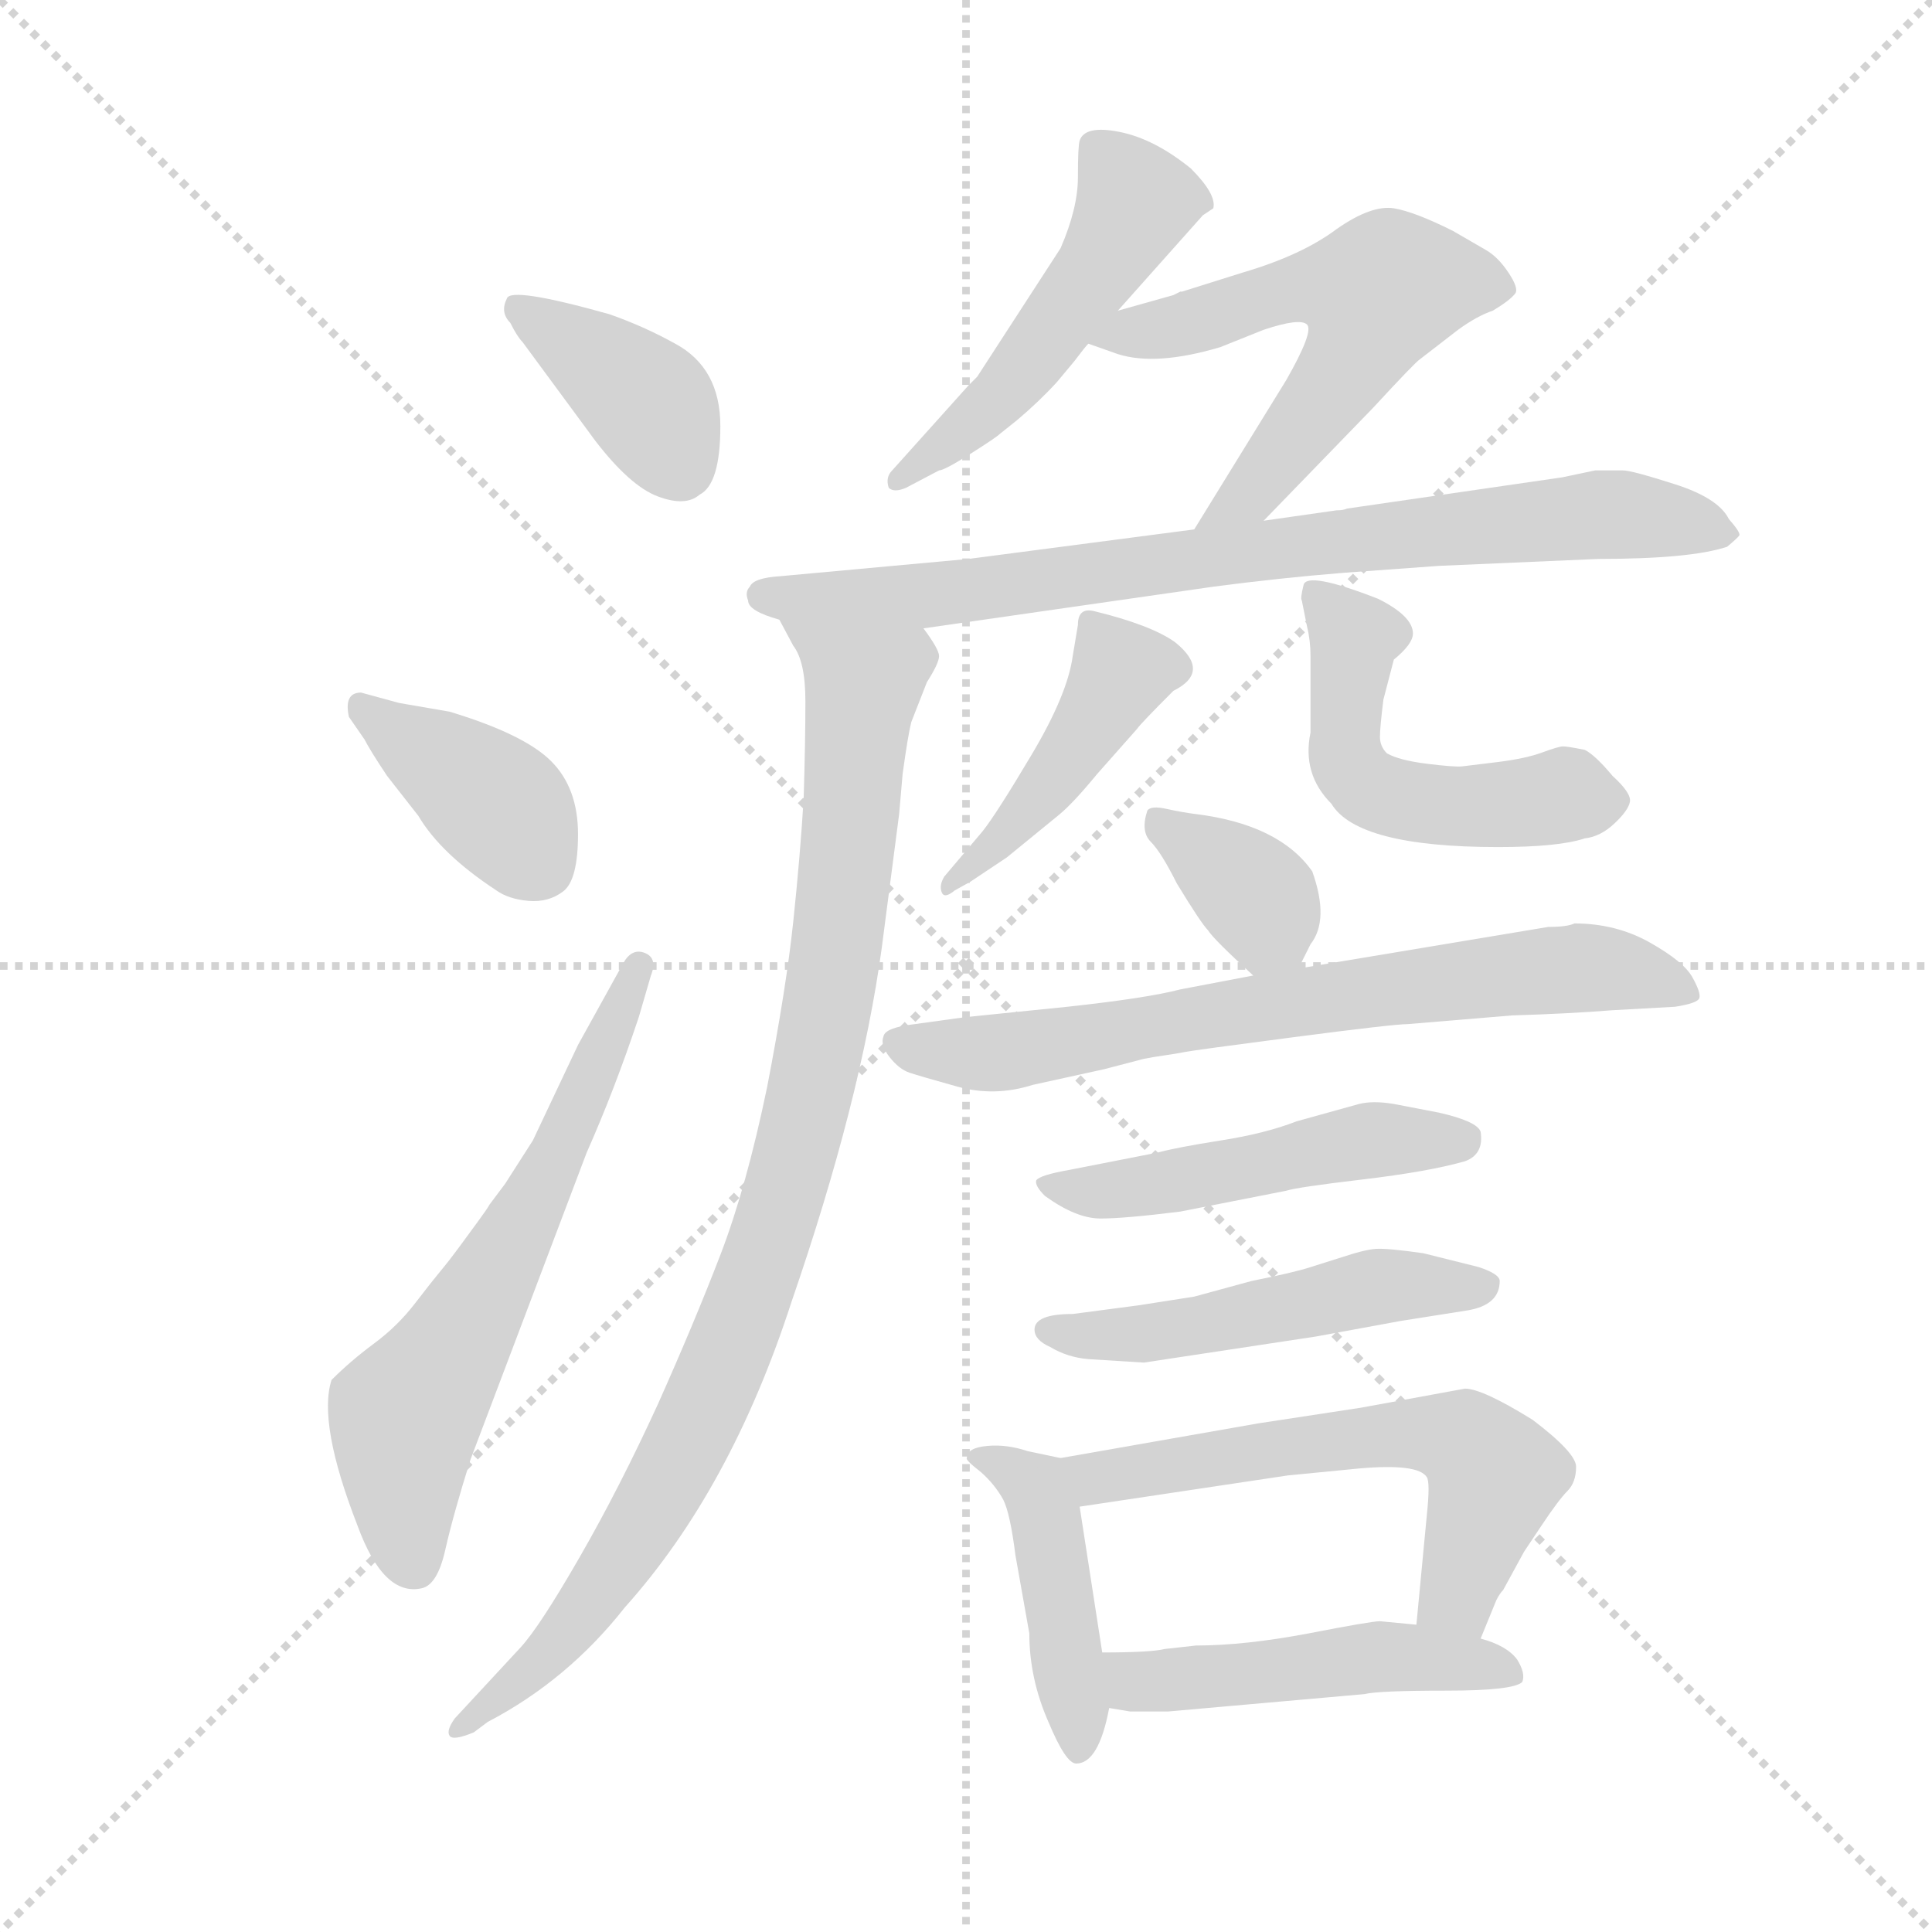 <svg version="1.1" viewBox="0 0 1024 1024" xmlns="http://www.w3.org/2000/svg">
  <g stroke="lightgray" stroke-dasharray="1,1" stroke-width="1" transform="scale(4, 4)">
    <line x1="0" y1="0" x2="256" y2="256"></line>
    <line x1="256" y1="0" x2="0" y2="256"></line>
    <line x1="128" y1="0" x2="128" y2="256"></line>
    <line x1="0" y1="128" x2="256" y2="128"></line>
  </g>
  <g transform="scale(0.92, -0.92) translate(60, -850)">
    <style type="text/css">
      
        @keyframes keyframes0 {
          from {
            stroke: blue;
            stroke-dashoffset: 386;
            stroke-width: 128;
          }
          56% {
            animation-timing-function: step-end;
            stroke: blue;
            stroke-dashoffset: 0;
            stroke-width: 128;
          }
          to {
            stroke: black;
            stroke-width: 1024;
          }
        }
        #make-me-a-hanzi-animation-0 {
          animation: keyframes0 0.564s both;
          animation-delay: 0s;
          animation-timing-function: linear;
        }
      
        @keyframes keyframes1 {
          from {
            stroke: blue;
            stroke-dashoffset: 393;
            stroke-width: 128;
          }
          56% {
            animation-timing-function: step-end;
            stroke: blue;
            stroke-dashoffset: 0;
            stroke-width: 128;
          }
          to {
            stroke: black;
            stroke-width: 1024;
          }
        }
        #make-me-a-hanzi-animation-1 {
          animation: keyframes1 0.57s both;
          animation-delay: 0.564s;
          animation-timing-function: linear;
        }
      
        @keyframes keyframes2 {
          from {
            stroke: blue;
            stroke-dashoffset: 634;
            stroke-width: 128;
          }
          67% {
            animation-timing-function: step-end;
            stroke: blue;
            stroke-dashoffset: 0;
            stroke-width: 128;
          }
          to {
            stroke: black;
            stroke-width: 1024;
          }
        }
        #make-me-a-hanzi-animation-2 {
          animation: keyframes2 0.766s both;
          animation-delay: 1.134s;
          animation-timing-function: linear;
        }
      
        @keyframes keyframes3 {
          from {
            stroke: blue;
            stroke-dashoffset: 508;
            stroke-width: 128;
          }
          62% {
            animation-timing-function: step-end;
            stroke: blue;
            stroke-dashoffset: 0;
            stroke-width: 128;
          }
          to {
            stroke: black;
            stroke-width: 1024;
          }
        }
        #make-me-a-hanzi-animation-3 {
          animation: keyframes3 0.663s both;
          animation-delay: 1.9s;
          animation-timing-function: linear;
        }
      
        @keyframes keyframes4 {
          from {
            stroke: blue;
            stroke-dashoffset: 589;
            stroke-width: 128;
          }
          66% {
            animation-timing-function: step-end;
            stroke: blue;
            stroke-dashoffset: 0;
            stroke-width: 128;
          }
          to {
            stroke: black;
            stroke-width: 1024;
          }
        }
        #make-me-a-hanzi-animation-4 {
          animation: keyframes4 0.729s both;
          animation-delay: 2.563s;
          animation-timing-function: linear;
        }
      
        @keyframes keyframes5 {
          from {
            stroke: blue;
            stroke-dashoffset: 814;
            stroke-width: 128;
          }
          73% {
            animation-timing-function: step-end;
            stroke: blue;
            stroke-dashoffset: 0;
            stroke-width: 128;
          }
          to {
            stroke: black;
            stroke-width: 1024;
          }
        }
        #make-me-a-hanzi-animation-5 {
          animation: keyframes5 0.912s both;
          animation-delay: 3.293s;
          animation-timing-function: linear;
        }
      
        @keyframes keyframes6 {
          from {
            stroke: blue;
            stroke-dashoffset: 975;
            stroke-width: 128;
          }
          76% {
            animation-timing-function: step-end;
            stroke: blue;
            stroke-dashoffset: 0;
            stroke-width: 128;
          }
          to {
            stroke: black;
            stroke-width: 1024;
          }
        }
        #make-me-a-hanzi-animation-6 {
          animation: keyframes6 1.043s both;
          animation-delay: 4.205s;
          animation-timing-function: linear;
        }
      
        @keyframes keyframes7 {
          from {
            stroke: blue;
            stroke-dashoffset: 441;
            stroke-width: 128;
          }
          59% {
            animation-timing-function: step-end;
            stroke: blue;
            stroke-dashoffset: 0;
            stroke-width: 128;
          }
          to {
            stroke: black;
            stroke-width: 1024;
          }
        }
        #make-me-a-hanzi-animation-7 {
          animation: keyframes7 0.609s both;
          animation-delay: 5.249s;
          animation-timing-function: linear;
        }
      
        @keyframes keyframes8 {
          from {
            stroke: blue;
            stroke-dashoffset: 521;
            stroke-width: 128;
          }
          63% {
            animation-timing-function: step-end;
            stroke: blue;
            stroke-dashoffset: 0;
            stroke-width: 128;
          }
          to {
            stroke: black;
            stroke-width: 1024;
          }
        }
        #make-me-a-hanzi-animation-8 {
          animation: keyframes8 0.674s both;
          animation-delay: 5.857s;
          animation-timing-function: linear;
        }
      
        @keyframes keyframes9 {
          from {
            stroke: blue;
            stroke-dashoffset: 360;
            stroke-width: 128;
          }
          54% {
            animation-timing-function: step-end;
            stroke: blue;
            stroke-dashoffset: 0;
            stroke-width: 128;
          }
          to {
            stroke: black;
            stroke-width: 1024;
          }
        }
        #make-me-a-hanzi-animation-9 {
          animation: keyframes9 0.543s both;
          animation-delay: 6.531s;
          animation-timing-function: linear;
        }
      
        @keyframes keyframes10 {
          from {
            stroke: blue;
            stroke-dashoffset: 715;
            stroke-width: 128;
          }
          70% {
            animation-timing-function: step-end;
            stroke: blue;
            stroke-dashoffset: 0;
            stroke-width: 128;
          }
          to {
            stroke: black;
            stroke-width: 1024;
          }
        }
        #make-me-a-hanzi-animation-10 {
          animation: keyframes10 0.832s both;
          animation-delay: 7.074s;
          animation-timing-function: linear;
        }
      
        @keyframes keyframes11 {
          from {
            stroke: blue;
            stroke-dashoffset: 501;
            stroke-width: 128;
          }
          62% {
            animation-timing-function: step-end;
            stroke: blue;
            stroke-dashoffset: 0;
            stroke-width: 128;
          }
          to {
            stroke: black;
            stroke-width: 1024;
          }
        }
        #make-me-a-hanzi-animation-11 {
          animation: keyframes11 0.658s both;
          animation-delay: 7.906s;
          animation-timing-function: linear;
        }
      
        @keyframes keyframes12 {
          from {
            stroke: blue;
            stroke-dashoffset: 508;
            stroke-width: 128;
          }
          62% {
            animation-timing-function: step-end;
            stroke: blue;
            stroke-dashoffset: 0;
            stroke-width: 128;
          }
          to {
            stroke: black;
            stroke-width: 1024;
          }
        }
        #make-me-a-hanzi-animation-12 {
          animation: keyframes12 0.663s both;
          animation-delay: 8.564s;
          animation-timing-function: linear;
        }
      
        @keyframes keyframes13 {
          from {
            stroke: blue;
            stroke-dashoffset: 445;
            stroke-width: 128;
          }
          59% {
            animation-timing-function: step-end;
            stroke: blue;
            stroke-dashoffset: 0;
            stroke-width: 128;
          }
          to {
            stroke: black;
            stroke-width: 1024;
          }
        }
        #make-me-a-hanzi-animation-13 {
          animation: keyframes13 0.612s both;
          animation-delay: 9.227s;
          animation-timing-function: linear;
        }
      
        @keyframes keyframes14 {
          from {
            stroke: blue;
            stroke-dashoffset: 601;
            stroke-width: 128;
          }
          66% {
            animation-timing-function: step-end;
            stroke: blue;
            stroke-dashoffset: 0;
            stroke-width: 128;
          }
          to {
            stroke: black;
            stroke-width: 1024;
          }
        }
        #make-me-a-hanzi-animation-14 {
          animation: keyframes14 0.739s both;
          animation-delay: 9.84s;
          animation-timing-function: linear;
        }
      
        @keyframes keyframes15 {
          from {
            stroke: blue;
            stroke-dashoffset: 491;
            stroke-width: 128;
          }
          62% {
            animation-timing-function: step-end;
            stroke: blue;
            stroke-dashoffset: 0;
            stroke-width: 128;
          }
          to {
            stroke: black;
            stroke-width: 1024;
          }
        }
        #make-me-a-hanzi-animation-15 {
          animation: keyframes15 0.65s both;
          animation-delay: 10.579s;
          animation-timing-function: linear;
        }
      
    </style>
    
      <path d="M 283 596 Q 303 570 319 564 Q 335 558 343 565 Q 355 571 355 604.5 Q 355 638 329 652 Q 311 662 291 669 Q 234 685 232 678 Q 228 670 234 664 Q 238 656 241 653 L 283 596 Z" fill="lightgray"></path>
    
      <path d="M 148 451 Q 138 451 141 437 L 150 424 Q 153 418 163 403 L 181 380 Q 194 358 226 337 Q 233 332 244.5 331 Q 256 330 264.5 336.5 Q 273 343 273 369.5 Q 273 396 257.5 411.5 Q 242 427 199 440 L 170 445 L 148 451 Z" fill="lightgray"></path>
    
      <path d="M 273 248 L 247 193 L 231 168 L 222 156 Q 221 154 215.5 146.5 Q 210 139 204.5 131.5 Q 199 124 194 118 Q 189 112 179 99 Q 169 86 155.5 76 Q 142 66 131 55 Q 123 30 146 -29 Q 161 -70 183 -65 Q 192 -63 196.5 -43 Q 201 -23 211 9 L 278 186 Q 294 222 308 264 L 315 288 Q 319 298 311.5 301 Q 304 304 299 295 L 273 248 Z" fill="lightgray"></path>
    
      <path d="M 584 671 L 633 726 L 639 730 Q 641 738 626 753 Q 605 770 585 774 Q 565 778 562 769 Q 561 766 561 748 Q 561 730 551 707 L 503 633 Q 502 632 498 628 L 454 579 Q 450 575 452 569 Q 455 566 462 569 L 481 579 Q 484 579 499 588.5 Q 514 598 516 600 L 526 608 Q 539 619 549 630 L 559 642 Q 565 650 567 652 L 584 671 Z" fill="lightgray"></path>
    
      <path d="M 668 550 L 731 615 Q 755 641 758 643 L 780 660 Q 791 668 800 671 Q 810 677 813 681 Q 815 684 809 693 Q 803 702 796 706 L 777 717 Q 755 728 743 730 Q 730 732 710 718 Q 690 703 656 693 L 621 682 L 620 682 Q 618 681 616 680 L 584 671 C 555 663 545 660 567 652 L 584 646 Q 606 639 643 650 L 668 660 Q 689 667 693 663 Q 697 659 681 631 L 628 545 C 612 519 647 528 668 550 Z" fill="lightgray"></path>
    
      <path d="M 472 488 L 639 512 Q 677 517 714 520 L 769 524 L 861 528 Q 914 528 935 535 Q 941 540 942 541.5 Q 943 543 936 551 Q 930 563 905 571 Q 880 579 875 579 L 859 579 L 840 575 L 716 557 Q 714 556 710 556 L 668 550 L 628 545 L 498 528 L 389 518 Q 374 517 372 512 Q 369 509 371 504 Q 371 498 389 493 L 472 488 Z" fill="lightgray"></path>
    
      <path d="M 460 404 Q 463 426 465 434 L 474 457 Q 481 468 481 472 Q 481 476 472 488 C 461 516 375 519 389 493 L 397 478 Q 404 469 404 446 Q 404 423 403 390 Q 401 357 397 319 Q 393 281 382 224 Q 370 166 355 127 Q 340 88 319 41 Q 297 -7 274 -47 Q 251 -87 240 -99 L 202 -140 Q 197 -147 199 -150 Q 201 -153 213 -148 L 221 -142 Q 267 -118 300 -76 Q 361 -8 396 100 Q 436 216 448 304 L 458 381 L 460 404 Z" fill="lightgray"></path>
    
      <path d="M 484 345 Q 481 340 482.5 336 Q 484 332 490 337 L 499 342 L 520 356 Q 542 374 550 380.5 Q 558 387 572 404 L 595 430 Q 597 433 616 452 Q 638 463 617 480 Q 603 490 570 498 Q 561 500 561 490 L 558 472 Q 555 450 534.5 415.5 Q 514 381 506 371 L 484 345 Z" fill="lightgray"></path>
    
      <path d="M 743 470 Q 754 479 754 485 Q 754 495 734 505 Q 693 521 691 513 Q 689 505 690 504 L 693 489 Q 695 481 695 472 L 695 428 Q 690 404 707 387 Q 722 362 803 362 Q 838 362 853 367 Q 862 368 870 375.5 Q 878 383 879 388 Q 880 393 869 403 Q 859 415 853 418 Q 843 420 840.5 420 Q 838 420 828.5 416.5 Q 819 413 803 411 Q 787 409 782.5 408.5 Q 778 408 762 410 Q 746 412 739 416 Q 735 420 735 425.5 Q 735 431 737 447 L 743 470 Z" fill="lightgray"></path>
    
      <path d="M 688 292 L 695 306 Q 706 320 696 348 Q 677 375 629 381 Q 621 382 612 384 Q 603 386 601 383 Q 597 371 603 365 Q 609 359 618 341 Q 632 318 636 314 Q 639 309 662 288 C 678 273 678 273 688 292 Z" fill="lightgray"></path>
    
      <path d="M 905 270 Q 918 272 919 275 Q 920 278 915 287 Q 910 296 890.5 307 Q 871 318 847 318 Q 843 316 832 316 L 688 292 L 662 288 L 620 280 Q 601 275 555 270 L 496 264 L 467 260 Q 450 258 449 253 Q 447 248 452.5 241 Q 458 234 464 232 Q 470 230 491.5 224 Q 513 218 535 225 L 576 234 L 599 240 Q 604 241 611 242 Q 618 243 623 244 Q 628 245 685.5 252.5 Q 743 260 751 260 L 811 265 Q 844 266 869 268 L 905 270 Z" fill="lightgray"></path>
    
      <path d="M 687 204 Q 669 197 643.5 193 Q 618 189 607 186 L 556 176 Q 539 173 537 170 Q 536 167 542 161 Q 560 148 574 148 Q 588 148 620 152 L 681 164 Q 687 166 725 170.5 Q 763 175 784 181 Q 795 185 793 198 Q 791 204 769 209 L 743 214 Q 731 216 723 214 L 687 204 Z" fill="lightgray"></path>
    
      <path d="M 558 93 Q 536 93 536 84 Q 536 78 545 74 Q 555 68 567 67 L 599 65 L 698 80 L 747 89 L 785 95 Q 804 98 804 112 Q 804 116 792 120 L 760 128 Q 739 131 732.5 130.5 Q 726 130 714 126 L 695 120 Q 686 117 661 112 L 628 103 L 596 98 L 558 93 Z" fill="lightgray"></path>
    
      <path d="M 497 10 Q 496 9 505 2 Q 513 -5 518 -14 Q 522 -22 525 -46 L 533 -91 Q 533 -117 544 -142 Q 554 -166 560 -166 Q 573 -166 579 -134 L 575 -102 L 562 -18 C 558 9 558 9 551 10 L 532 14 Q 520 18 509 17 Q 497 16 497 10 Z" fill="lightgray"></path>
    
      <path d="M 793 -94 L 802 -72 Q 804 -68 806 -66 L 818 -44 L 828 -29 Q 838 -14 843 -9 Q 848 -4 848 5 Q 848 13 823 32 Q 794 50 784 50 L 724 39 L 665 30 L 551 10 C 521 5 532 -22 562 -18 L 682 0 L 723 4 Q 757 7 762 -1 Q 764 -4 762 -23 L 756 -86 C 753 -116 782 -122 793 -94 Z" fill="lightgray"></path>
    
      <path d="M 579 -134 L 591 -136 L 613 -136 L 726 -126 Q 734 -124 773 -124 Q 812 -124 817 -119 Q 819 -114 814 -106 Q 808 -98 793 -94 L 756 -86 L 735 -84 Q 730 -84 694 -91 Q 657 -98 629 -98 L 611 -100 Q 603 -102 575 -102 C 545 -102 549 -129 579 -134 Z" fill="lightgray"></path>
    
    
      <clipPath id="make-me-a-hanzi-clip-0">
        <path d="M 283 596 Q 303 570 319 564 Q 335 558 343 565 Q 355 571 355 604.5 Q 355 638 329 652 Q 311 662 291 669 Q 234 685 232 678 Q 228 670 234 664 Q 238 656 241 653 L 283 596 Z"></path>
      </clipPath>
      <path clip-path="url(#make-me-a-hanzi-clip-0)" d="M 238 672 L 313 618 L 330 584" fill="none" id="make-me-a-hanzi-animation-0" stroke-dasharray="258 516" stroke-linecap="round"></path>
    
      <clipPath id="make-me-a-hanzi-clip-1">
        <path d="M 148 451 Q 138 451 141 437 L 150 424 Q 153 418 163 403 L 181 380 Q 194 358 226 337 Q 233 332 244.5 331 Q 256 330 264.5 336.5 Q 273 343 273 369.5 Q 273 396 257.5 411.5 Q 242 427 199 440 L 170 445 L 148 451 Z"></path>
      </clipPath>
      <path clip-path="url(#make-me-a-hanzi-clip-1)" d="M 151 441 L 225 388 L 252 351" fill="none" id="make-me-a-hanzi-animation-1" stroke-dasharray="265 530" stroke-linecap="round"></path>
    
      <clipPath id="make-me-a-hanzi-clip-2">
        <path d="M 273 248 L 247 193 L 231 168 L 222 156 Q 221 154 215.5 146.5 Q 210 139 204.5 131.5 Q 199 124 194 118 Q 189 112 179 99 Q 169 86 155.5 76 Q 142 66 131 55 Q 123 30 146 -29 Q 161 -70 183 -65 Q 192 -63 196.5 -43 Q 201 -23 211 9 L 278 186 Q 294 222 308 264 L 315 288 Q 319 298 311.5 301 Q 304 304 299 295 L 273 248 Z"></path>
      </clipPath>
      <path clip-path="url(#make-me-a-hanzi-clip-2)" d="M 178 -51 L 173 32 L 247 156 L 308 293" fill="none" id="make-me-a-hanzi-animation-2" stroke-dasharray="506 1012" stroke-linecap="round"></path>
    
      <clipPath id="make-me-a-hanzi-clip-3">
        <path d="M 584 671 L 633 726 L 639 730 Q 641 738 626 753 Q 605 770 585 774 Q 565 778 562 769 Q 561 766 561 748 Q 561 730 551 707 L 503 633 Q 502 632 498 628 L 454 579 Q 450 575 452 569 Q 455 566 462 569 L 481 579 Q 484 579 499 588.5 Q 514 598 516 600 L 526 608 Q 539 619 549 630 L 559 642 Q 565 650 567 652 L 584 671 Z"></path>
      </clipPath>
      <path clip-path="url(#make-me-a-hanzi-clip-3)" d="M 571 765 L 594 732 L 587 718 L 521 626 L 457 573" fill="none" id="make-me-a-hanzi-animation-3" stroke-dasharray="380 760" stroke-linecap="round"></path>
    
      <clipPath id="make-me-a-hanzi-clip-4">
        <path d="M 668 550 L 731 615 Q 755 641 758 643 L 780 660 Q 791 668 800 671 Q 810 677 813 681 Q 815 684 809 693 Q 803 702 796 706 L 777 717 Q 755 728 743 730 Q 730 732 710 718 Q 690 703 656 693 L 621 682 L 620 682 Q 618 681 616 680 L 584 671 C 555 663 545 660 567 652 L 584 646 Q 606 639 643 650 L 668 660 Q 689 667 693 663 Q 697 659 681 631 L 628 545 C 612 519 647 528 668 550 Z"></path>
      </clipPath>
      <path clip-path="url(#make-me-a-hanzi-clip-4)" d="M 573 655 L 615 661 L 686 684 L 734 680 L 718 641 L 688 601 L 659 565 L 634 550" fill="none" id="make-me-a-hanzi-animation-4" stroke-dasharray="461 922" stroke-linecap="round"></path>
    
      <clipPath id="make-me-a-hanzi-clip-5">
        <path d="M 472 488 L 639 512 Q 677 517 714 520 L 769 524 L 861 528 Q 914 528 935 535 Q 941 540 942 541.5 Q 943 543 936 551 Q 930 563 905 571 Q 880 579 875 579 L 859 579 L 840 575 L 716 557 Q 714 556 710 556 L 668 550 L 628 545 L 498 528 L 389 518 Q 374 517 372 512 Q 369 509 371 504 Q 371 498 389 493 L 472 488 Z"></path>
      </clipPath>
      <path clip-path="url(#make-me-a-hanzi-clip-5)" d="M 380 507 L 466 506 L 863 554 L 934 543" fill="none" id="make-me-a-hanzi-animation-5" stroke-dasharray="686 1372" stroke-linecap="round"></path>
    
      <clipPath id="make-me-a-hanzi-clip-6">
        <path d="M 460 404 Q 463 426 465 434 L 474 457 Q 481 468 481 472 Q 481 476 472 488 C 461 516 375 519 389 493 L 397 478 Q 404 469 404 446 Q 404 423 403 390 Q 401 357 397 319 Q 393 281 382 224 Q 370 166 355 127 Q 340 88 319 41 Q 297 -7 274 -47 Q 251 -87 240 -99 L 202 -140 Q 197 -147 199 -150 Q 201 -153 213 -148 L 221 -142 Q 267 -118 300 -76 Q 361 -8 396 100 Q 436 216 448 304 L 458 381 L 460 404 Z"></path>
      </clipPath>
      <path clip-path="url(#make-me-a-hanzi-clip-6)" d="M 396 492 L 436 459 L 437 452 L 418 276 L 383 132 L 352 54 L 306 -36 L 254 -104 L 206 -147" fill="none" id="make-me-a-hanzi-animation-6" stroke-dasharray="847 1694" stroke-linecap="round"></path>
    
      <clipPath id="make-me-a-hanzi-clip-7">
        <path d="M 484 345 Q 481 340 482.5 336 Q 484 332 490 337 L 499 342 L 520 356 Q 542 374 550 380.5 Q 558 387 572 404 L 595 430 Q 597 433 616 452 Q 638 463 617 480 Q 603 490 570 498 Q 561 500 561 490 L 558 472 Q 555 450 534.5 415.5 Q 514 381 506 371 L 484 345 Z"></path>
      </clipPath>
      <path clip-path="url(#make-me-a-hanzi-clip-7)" d="M 613 466 L 584 460 L 537 389 L 486 340" fill="none" id="make-me-a-hanzi-animation-7" stroke-dasharray="313 626" stroke-linecap="round"></path>
    
      <clipPath id="make-me-a-hanzi-clip-8">
        <path d="M 743 470 Q 754 479 754 485 Q 754 495 734 505 Q 693 521 691 513 Q 689 505 690 504 L 693 489 Q 695 481 695 472 L 695 428 Q 690 404 707 387 Q 722 362 803 362 Q 838 362 853 367 Q 862 368 870 375.5 Q 878 383 879 388 Q 880 393 869 403 Q 859 415 853 418 Q 843 420 840.5 420 Q 838 420 828.5 416.5 Q 819 413 803 411 Q 787 409 782.5 408.5 Q 778 408 762 410 Q 746 412 739 416 Q 735 420 735 425.5 Q 735 431 737 447 L 743 470 Z"></path>
      </clipPath>
      <path clip-path="url(#make-me-a-hanzi-clip-8)" d="M 697 508 L 720 483 L 715 419 L 729 396 L 773 385 L 842 392 L 867 387" fill="none" id="make-me-a-hanzi-animation-8" stroke-dasharray="393 786" stroke-linecap="round"></path>
    
      <clipPath id="make-me-a-hanzi-clip-9">
        <path d="M 688 292 L 695 306 Q 706 320 696 348 Q 677 375 629 381 Q 621 382 612 384 Q 603 386 601 383 Q 597 371 603 365 Q 609 359 618 341 Q 632 318 636 314 Q 639 309 662 288 C 678 273 678 273 688 292 Z"></path>
      </clipPath>
      <path clip-path="url(#make-me-a-hanzi-clip-9)" d="M 607 377 L 663 334 L 679 305" fill="none" id="make-me-a-hanzi-animation-9" stroke-dasharray="232 464" stroke-linecap="round"></path>
    
      <clipPath id="make-me-a-hanzi-clip-10">
        <path d="M 905 270 Q 918 272 919 275 Q 920 278 915 287 Q 910 296 890.5 307 Q 871 318 847 318 Q 843 316 832 316 L 688 292 L 662 288 L 620 280 Q 601 275 555 270 L 496 264 L 467 260 Q 450 258 449 253 Q 447 248 452.5 241 Q 458 234 464 232 Q 470 230 491.5 224 Q 513 218 535 225 L 576 234 L 599 240 Q 604 241 611 242 Q 618 243 623 244 Q 628 245 685.5 252.5 Q 743 260 751 260 L 811 265 Q 844 266 869 268 L 905 270 Z"></path>
      </clipPath>
      <path clip-path="url(#make-me-a-hanzi-clip-10)" d="M 457 249 L 513 243 L 658 269 L 853 293 L 910 279" fill="none" id="make-me-a-hanzi-animation-10" stroke-dasharray="587 1174" stroke-linecap="round"></path>
    
      <clipPath id="make-me-a-hanzi-clip-11">
        <path d="M 687 204 Q 669 197 643.5 193 Q 618 189 607 186 L 556 176 Q 539 173 537 170 Q 536 167 542 161 Q 560 148 574 148 Q 588 148 620 152 L 681 164 Q 687 166 725 170.5 Q 763 175 784 181 Q 795 185 793 198 Q 791 204 769 209 L 743 214 Q 731 216 723 214 L 687 204 Z"></path>
      </clipPath>
      <path clip-path="url(#make-me-a-hanzi-clip-11)" d="M 542 167 L 608 167 L 723 192 L 784 194" fill="none" id="make-me-a-hanzi-animation-11" stroke-dasharray="373 746" stroke-linecap="round"></path>
    
      <clipPath id="make-me-a-hanzi-clip-12">
        <path d="M 558 93 Q 536 93 536 84 Q 536 78 545 74 Q 555 68 567 67 L 599 65 L 698 80 L 747 89 L 785 95 Q 804 98 804 112 Q 804 116 792 120 L 760 128 Q 739 131 732.5 130.5 Q 726 130 714 126 L 695 120 Q 686 117 661 112 L 628 103 L 596 98 L 558 93 Z"></path>
      </clipPath>
      <path clip-path="url(#make-me-a-hanzi-clip-12)" d="M 545 83 L 604 82 L 732 109 L 794 110" fill="none" id="make-me-a-hanzi-animation-12" stroke-dasharray="380 760" stroke-linecap="round"></path>
    
      <clipPath id="make-me-a-hanzi-clip-13">
        <path d="M 497 10 Q 496 9 505 2 Q 513 -5 518 -14 Q 522 -22 525 -46 L 533 -91 Q 533 -117 544 -142 Q 554 -166 560 -166 Q 573 -166 579 -134 L 575 -102 L 562 -18 C 558 9 558 9 551 10 L 532 14 Q 520 18 509 17 Q 497 16 497 10 Z"></path>
      </clipPath>
      <path clip-path="url(#make-me-a-hanzi-clip-13)" d="M 505 10 L 533 -4 L 544 -28 L 561 -158" fill="none" id="make-me-a-hanzi-animation-13" stroke-dasharray="317 634" stroke-linecap="round"></path>
    
      <clipPath id="make-me-a-hanzi-clip-14">
        <path d="M 793 -94 L 802 -72 Q 804 -68 806 -66 L 818 -44 L 828 -29 Q 838 -14 843 -9 Q 848 -4 848 5 Q 848 13 823 32 Q 794 50 784 50 L 724 39 L 665 30 L 551 10 C 521 5 532 -22 562 -18 L 682 0 L 723 4 Q 757 7 762 -1 Q 764 -4 762 -23 L 756 -86 C 753 -116 782 -122 793 -94 Z"></path>
      </clipPath>
      <path clip-path="url(#make-me-a-hanzi-clip-14)" d="M 559 5 L 582 -1 L 719 22 L 782 21 L 801 -1 L 779 -70 L 764 -79" fill="none" id="make-me-a-hanzi-animation-14" stroke-dasharray="473 946" stroke-linecap="round"></path>
    
      <clipPath id="make-me-a-hanzi-clip-15">
        <path d="M 579 -134 L 591 -136 L 613 -136 L 726 -126 Q 734 -124 773 -124 Q 812 -124 817 -119 Q 819 -114 814 -106 Q 808 -98 793 -94 L 756 -86 L 735 -84 Q 730 -84 694 -91 Q 657 -98 629 -98 L 611 -100 Q 603 -102 575 -102 C 545 -102 549 -129 579 -134 Z"></path>
      </clipPath>
      <path clip-path="url(#make-me-a-hanzi-clip-15)" d="M 583 -106 L 595 -119 L 734 -104 L 811 -114" fill="none" id="make-me-a-hanzi-animation-15" stroke-dasharray="363 726" stroke-linecap="round"></path>
    
  </g>
</svg>